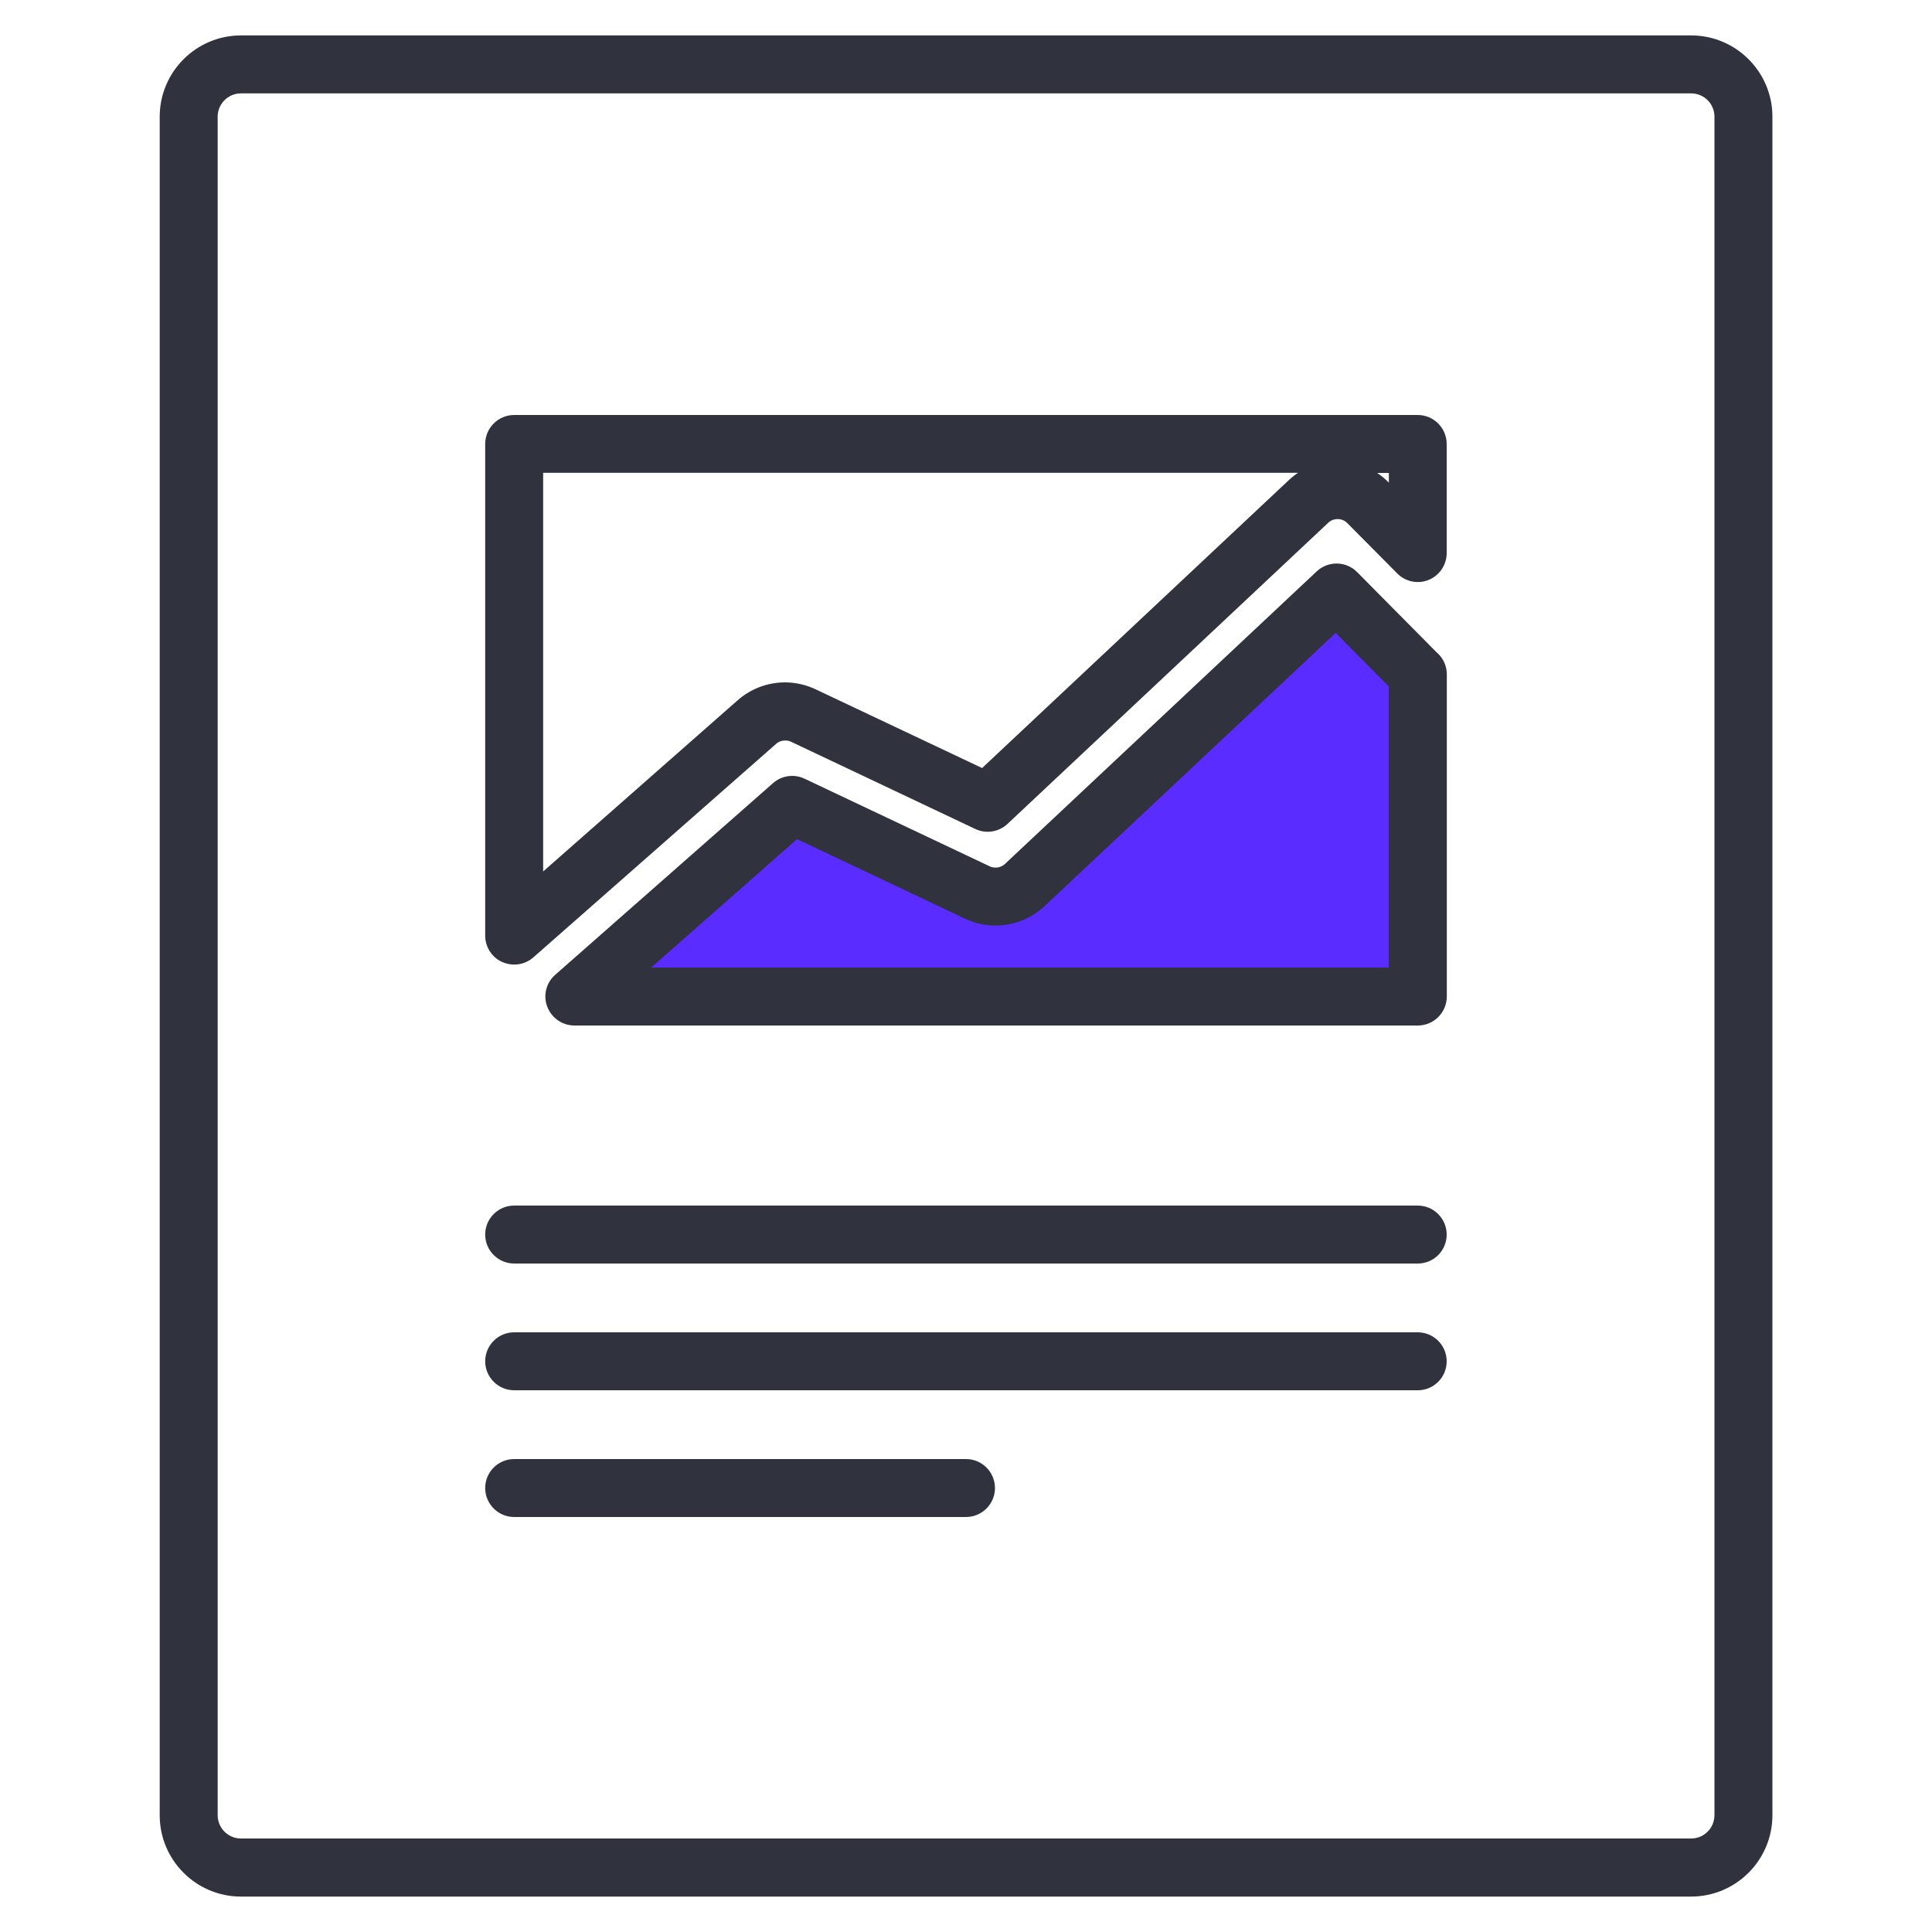 
<svg version="1.1" id="Layer_1" xmlns="http://www.w3.org/2000/svg" xmlns:xlink="http://www.w3.org/1999/xlink" x="0px" y="0px"
	 viewBox="0 0 1500 1500" enable-background="new 0 0 1500 1500" xml:space="preserve">
<g>
	<g>
		<path fill="#30323D" d="M1312.9,1472.5H187.1c-34.8,0-63.1-28.3-63.1-63.1V90.6c0-34.8,28.3-63.1,63.1-63.1h1125.9
			c34.8,0,63.1,28.3,63.1,63.1v1318.7C1376.1,1444.2,1347.8,1472.5,1312.9,1472.5z M187.1,72.5c-10,0-18.1,8.1-18.1,18.1v1318.7
			c0,10,8.1,18.1,18.1,18.1h1125.9c10,0,18.1-8.1,18.1-18.1V90.6c0-10-8.1-18.1-18.1-18.1H187.1z"/>
	</g>
	<g>
		<g>
			<path fill="#30323D" d="M1100.8,981H399.2c-12.4,0-22.5-10.1-22.5-22.5s10.1-22.5,22.5-22.5h701.5c12.4,0,22.5,10.1,22.5,22.5
				S1113.2,981,1100.8,981z"/>
		</g>
		<g>
			<path fill="#30323D" d="M1100.8,1079.4H399.2c-12.4,0-22.5-10.1-22.5-22.5s10.1-22.5,22.5-22.5h701.5c12.4,0,22.5,10.1,22.5,22.5
				S1113.2,1079.4,1100.8,1079.4z"/>
		</g>
		<g>
			<path fill="#30323D" d="M750,1177.8H399.2c-12.4,0-22.5-10.1-22.5-22.5s10.1-22.5,22.5-22.5H750c12.4,0,22.5,10.1,22.5,22.5
				S762.4,1177.8,750,1177.8z"/>
		</g>
	</g>
	<g>
		<g>
			<path fill="#5b2cff" d="M1099.9,522.9l-62.3-62.9l-242,227.1c-9.9,9.3-24.6,11.6-36.9,5.8l-143.7-68L446,773.7h654.8V523.6
				C1100.5,523.3,1100.2,523.1,1099.9,522.9z"/>
		</g>
	</g>
	<g>
		<g>
			<path fill="#30323D" d="M399.2,748.9c-3.1,0-6.3-0.7-9.3-2c-8.1-3.6-13.2-11.7-13.2-20.5V344.7c0-12.4,10.1-22.5,22.5-22.5h701.5
				c12.4,0,22.5,10.1,22.5,22.5v84.7c0,9.1-5.5,17.3-13.9,20.8c-8.4,3.5-18.1,1.5-24.5-5l-38.7-39c-2.7-2.8-5.9-3.2-7.6-3.2
				c-2.7,0-5.3,1-7.3,2.9l-249,233.8c-6.7,6.3-16.7,7.9-25,3.9l-143-67.7c-1.4-0.7-3-1-4.6-1c-2.6,0-5.1,0.9-7,2.6L414.1,743.3
				C409.9,747,404.6,748.9,399.2,748.9z M421.7,367.2v309.4l151-132.9c10.1-8.9,23.2-13.9,36.8-13.9c8.2,0,16.4,1.9,23.8,5.4
				l129.2,61.1l237.9-223.3c2.3-2.2,4.8-4.2,7.4-5.9H421.7z M1069.2,367.2c3.2,2.1,6.1,4.5,8.9,7.3l0.2,0.2v-7.5H1069.2z"/>
		</g>
		<g>
			<path fill="#30323D" d="M1100.8,796.2H446c-9.4,0-17.7-5.8-21.1-14.6s-0.8-18.7,6.2-24.8L600.2,608c6.7-5.9,16.4-7.3,24.5-3.4
				l143.7,68c1.4,0.7,3,1,4.6,1c2.7,0,5.3-1,7.3-2.9l242-227.1c8.9-8.3,22.8-8.1,31.4,0.6l61.4,62c0.4,0.3,0.8,0.7,1.2,1.1
				c4.5,4.2,7,10.1,7,16.3v250.1C1123.3,786.1,1113.2,796.2,1100.8,796.2z M505.6,751.2h572.6V533l-41.2-41.6l-226,212.1
				c-10.4,9.7-23.9,15.1-38.1,15.1c-8.3,0-16.3-1.8-23.8-5.4l-130.3-61.7L505.6,751.2z"/>
		</g>
	</g>
</g>
</svg>
